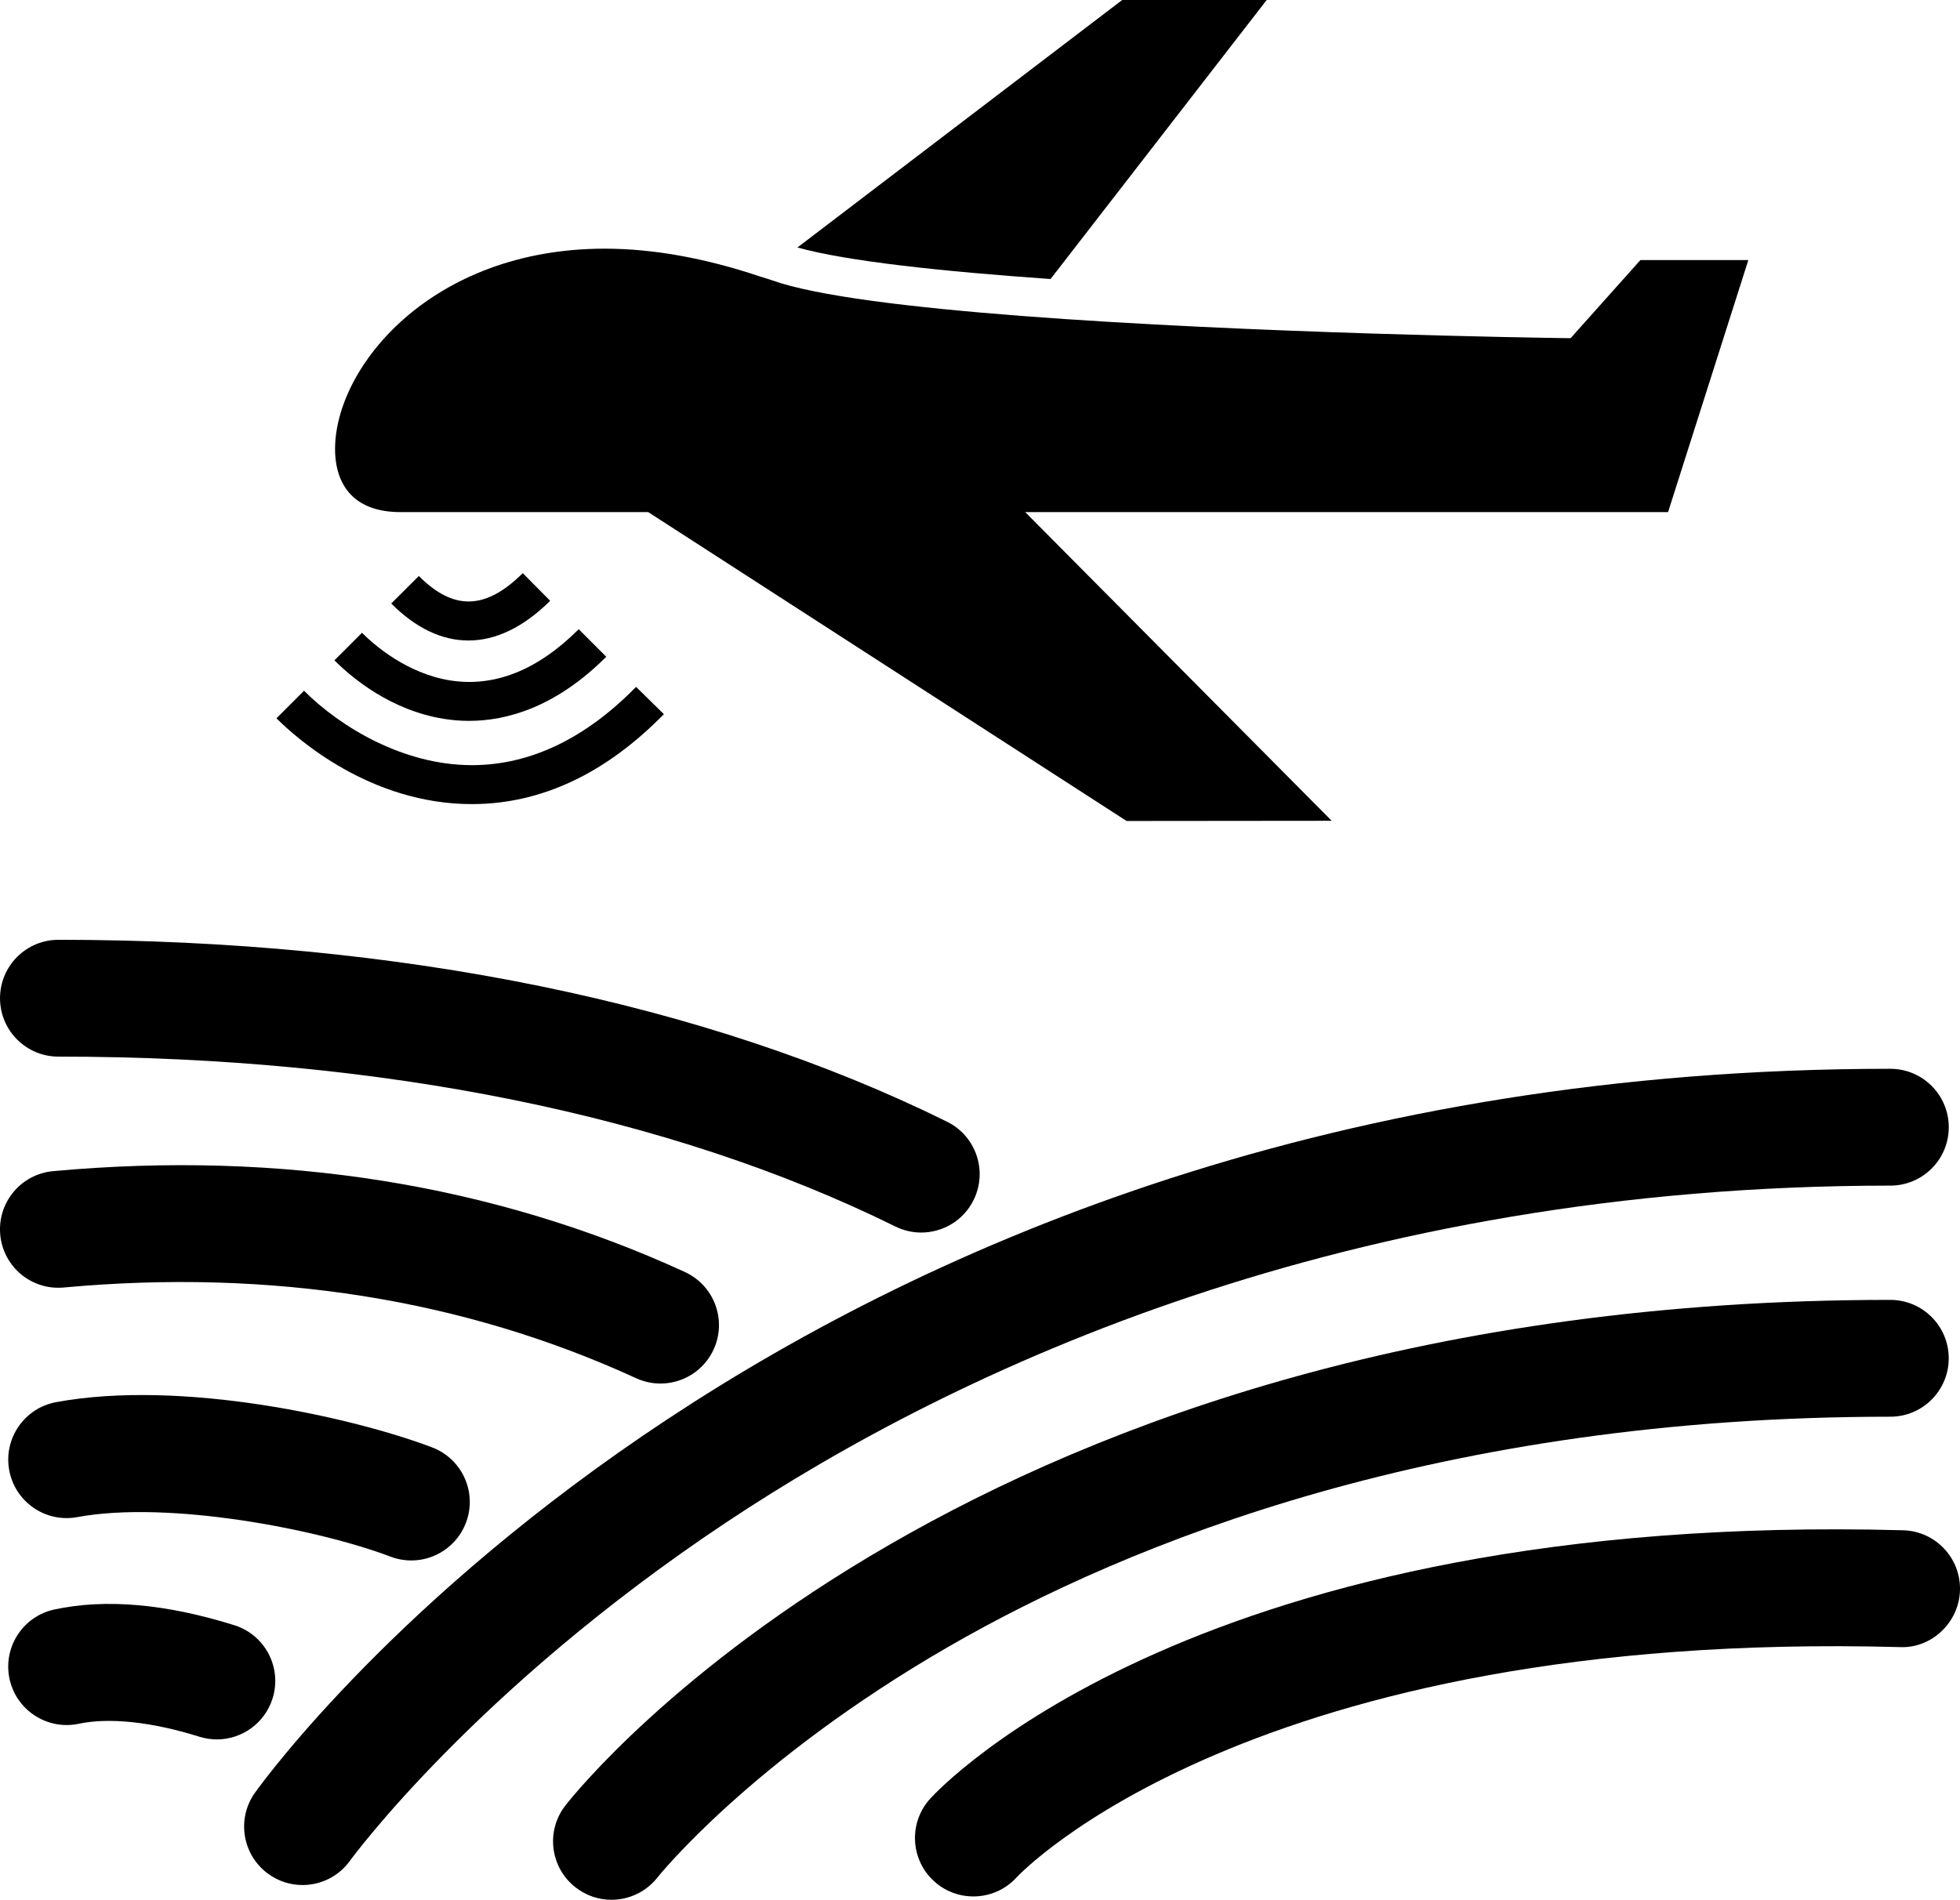 <svg xmlns="http://www.w3.org/2000/svg" xmlns:xlink="http://www.w3.org/1999/xlink" version="1.1" x="0px" y="0px" viewBox="2354.615 -91.891 100 96.949" enable-background="new 2354.615 -91.891 100 96.949" xml:space="preserve"><g><path d="M2370.049,4.305c-0.604,0-1.211-0.183-1.738-0.562c-1.334-0.961-1.641-2.819-0.682-4.156   c1.082-1.51,27.135-36.936,83.432-36.936c1.646,0,2.981,1.336,2.981,2.982s-1.335,2.98-2.981,2.98   c-27.745,0-47.614,9.349-59.397,17.188c-12.808,8.524-19.128,17.175-19.19,17.261C2371.889,3.875,2370.975,4.305,2370.049,4.305z"></path></g><g><path d="M2385.812,5.058c-0.645,0-1.293-0.209-1.838-0.637c-1.293-1.016-1.522-2.882-0.51-4.178   c0.822-1.055,20.688-25.799,67.594-25.799c1.647,0,2.982,1.336,2.982,2.982s-1.335,2.98-2.982,2.98   c-22.918,0-38.797,6.392-48.08,11.754c-10.057,5.809-14.772,11.699-14.819,11.759C2387.57,4.667,2386.695,5.058,2385.812,5.058z"></path></g><g><path d="M2404.278,4.887c-0.714,0-1.433-0.255-2.003-0.772c-1.219-1.107-1.311-2.994-0.204-4.213   c0.544-0.601,13.719-14.67,49.644-13.701c1.646,0.046,2.944,1.416,2.899,3.062c-0.044,1.648-1.457,2.973-3.062,2.9   c-33.174-0.896-44.951,11.621-45.065,11.746C2405.898,4.558,2405.09,4.887,2404.278,4.887z"></path></g><g><path d="M2401.613-28.992c-0.443,0-0.895-0.101-1.318-0.31c-11.479-5.67-26.242-8.668-42.697-8.668   c-1.647,0.002-2.982-1.334-2.982-2.98s1.335-2.982,2.982-2.982c17.365,0,33.045,3.21,45.338,9.285   c1.478,0.729,2.082,2.519,1.353,3.994C2403.77-29.602,2402.713-28.992,2401.613-28.992z"></path></g><g><path d="M2388.313-21.287c-0.417,0-0.839-0.088-1.243-0.272c-8.807-4.043-18.635-5.597-29.201-4.629   c-1.646,0.154-3.092-1.057-3.242-2.695c-0.15-1.641,1.057-3.092,2.697-3.242c11.623-1.066,22.468,0.664,32.234,5.146   c1.496,0.688,2.154,2.457,1.467,3.953C2390.523-21.932,2389.443-21.287,2388.313-21.287z"></path></g><g><path d="M2375.6-12.258c-0.352,0-0.709-0.062-1.057-0.194c-3.695-1.401-11.311-2.882-15.982-2.019   c-1.622,0.302-3.176-0.771-3.475-2.389c-0.3-1.619,0.771-3.176,2.389-3.476c6.418-1.188,15.172,0.784,19.183,2.306   c1.541,0.584,2.315,2.307,1.731,3.846C2377.936-12.993,2376.803-12.258,2375.6-12.258z"></path></g><g><path d="M2365.678-3.126c-0.295,0-0.596-0.046-0.893-0.138c-2.42-0.76-4.602-0.989-6.143-0.662   c-1.604,0.344-3.195-0.678-3.541-2.289c-0.346-1.609,0.68-3.195,2.289-3.541c2.606-0.562,5.693-0.291,9.179,0.802   c1.571,0.491,2.446,2.165,1.953,3.737C2368.123-3.944,2366.947-3.126,2365.678-3.126z"></path></g><path d="M2419.242-91.891h-7.372l-16.569,12.629c2.5,0.702,7.404,1.224,12.914,1.61L2419.242-91.891z"></path><path d="M2443.816-78.62h-5.506l-3.562,3.987l-0.452-0.006c-0.92-0.013-15.836-0.23-27.541-1.128  c-5.627-0.432-10.515-1.019-12.744-1.818c-0.217-0.078-0.426-0.132-0.643-0.204c-2.76-0.924-5.416-1.412-7.896-1.412  c-8.861,0-13.762,6.046-13.762,10.225c0,0.969,0.274,1.771,0.797,2.318c0.569,0.598,1.426,0.901,2.545,0.901h12.636l24.159,15.603  l0.248,0.159l10.463-0.01l-15.637-15.752h32.799L2443.816-78.62z"></path><g><path d="M2378.514-59.205c-1.349,0-2.683-0.629-3.938-1.888l1.408-1.404c1.775,1.779,3.408,1.734,5.303-0.145l1.398,1.411   C2381.325-59.881,2379.911-59.205,2378.514-59.205z"></path></g><g><path d="M2378.543-55.104c-0.461,0-0.889-0.04-1.277-0.102c-2.696-0.433-4.658-2.058-5.588-2.987l1.406-1.406   c0.611,0.611,2.274,2.073,4.497,2.431c2.253,0.358,4.464-0.517,6.56-2.613l1.406,1.406   C2382.961-55.791,2380.465-55.104,2378.543-55.104z"></path></g><g><path d="M2378.693-50.856c-5.188,0-8.941-3.35-9.973-4.379l1.406-1.406c1.838,1.838,5.053,3.797,8.568,3.797   c0.018,0,0.031,0,0.048,0c2.942-0.016,5.743-1.359,8.326-3.994l1.419,1.392c-2.967,3.028-6.242,4.572-9.734,4.589   C2378.735-50.856,2378.713-50.856,2378.693-50.856z"></path></g></svg>
